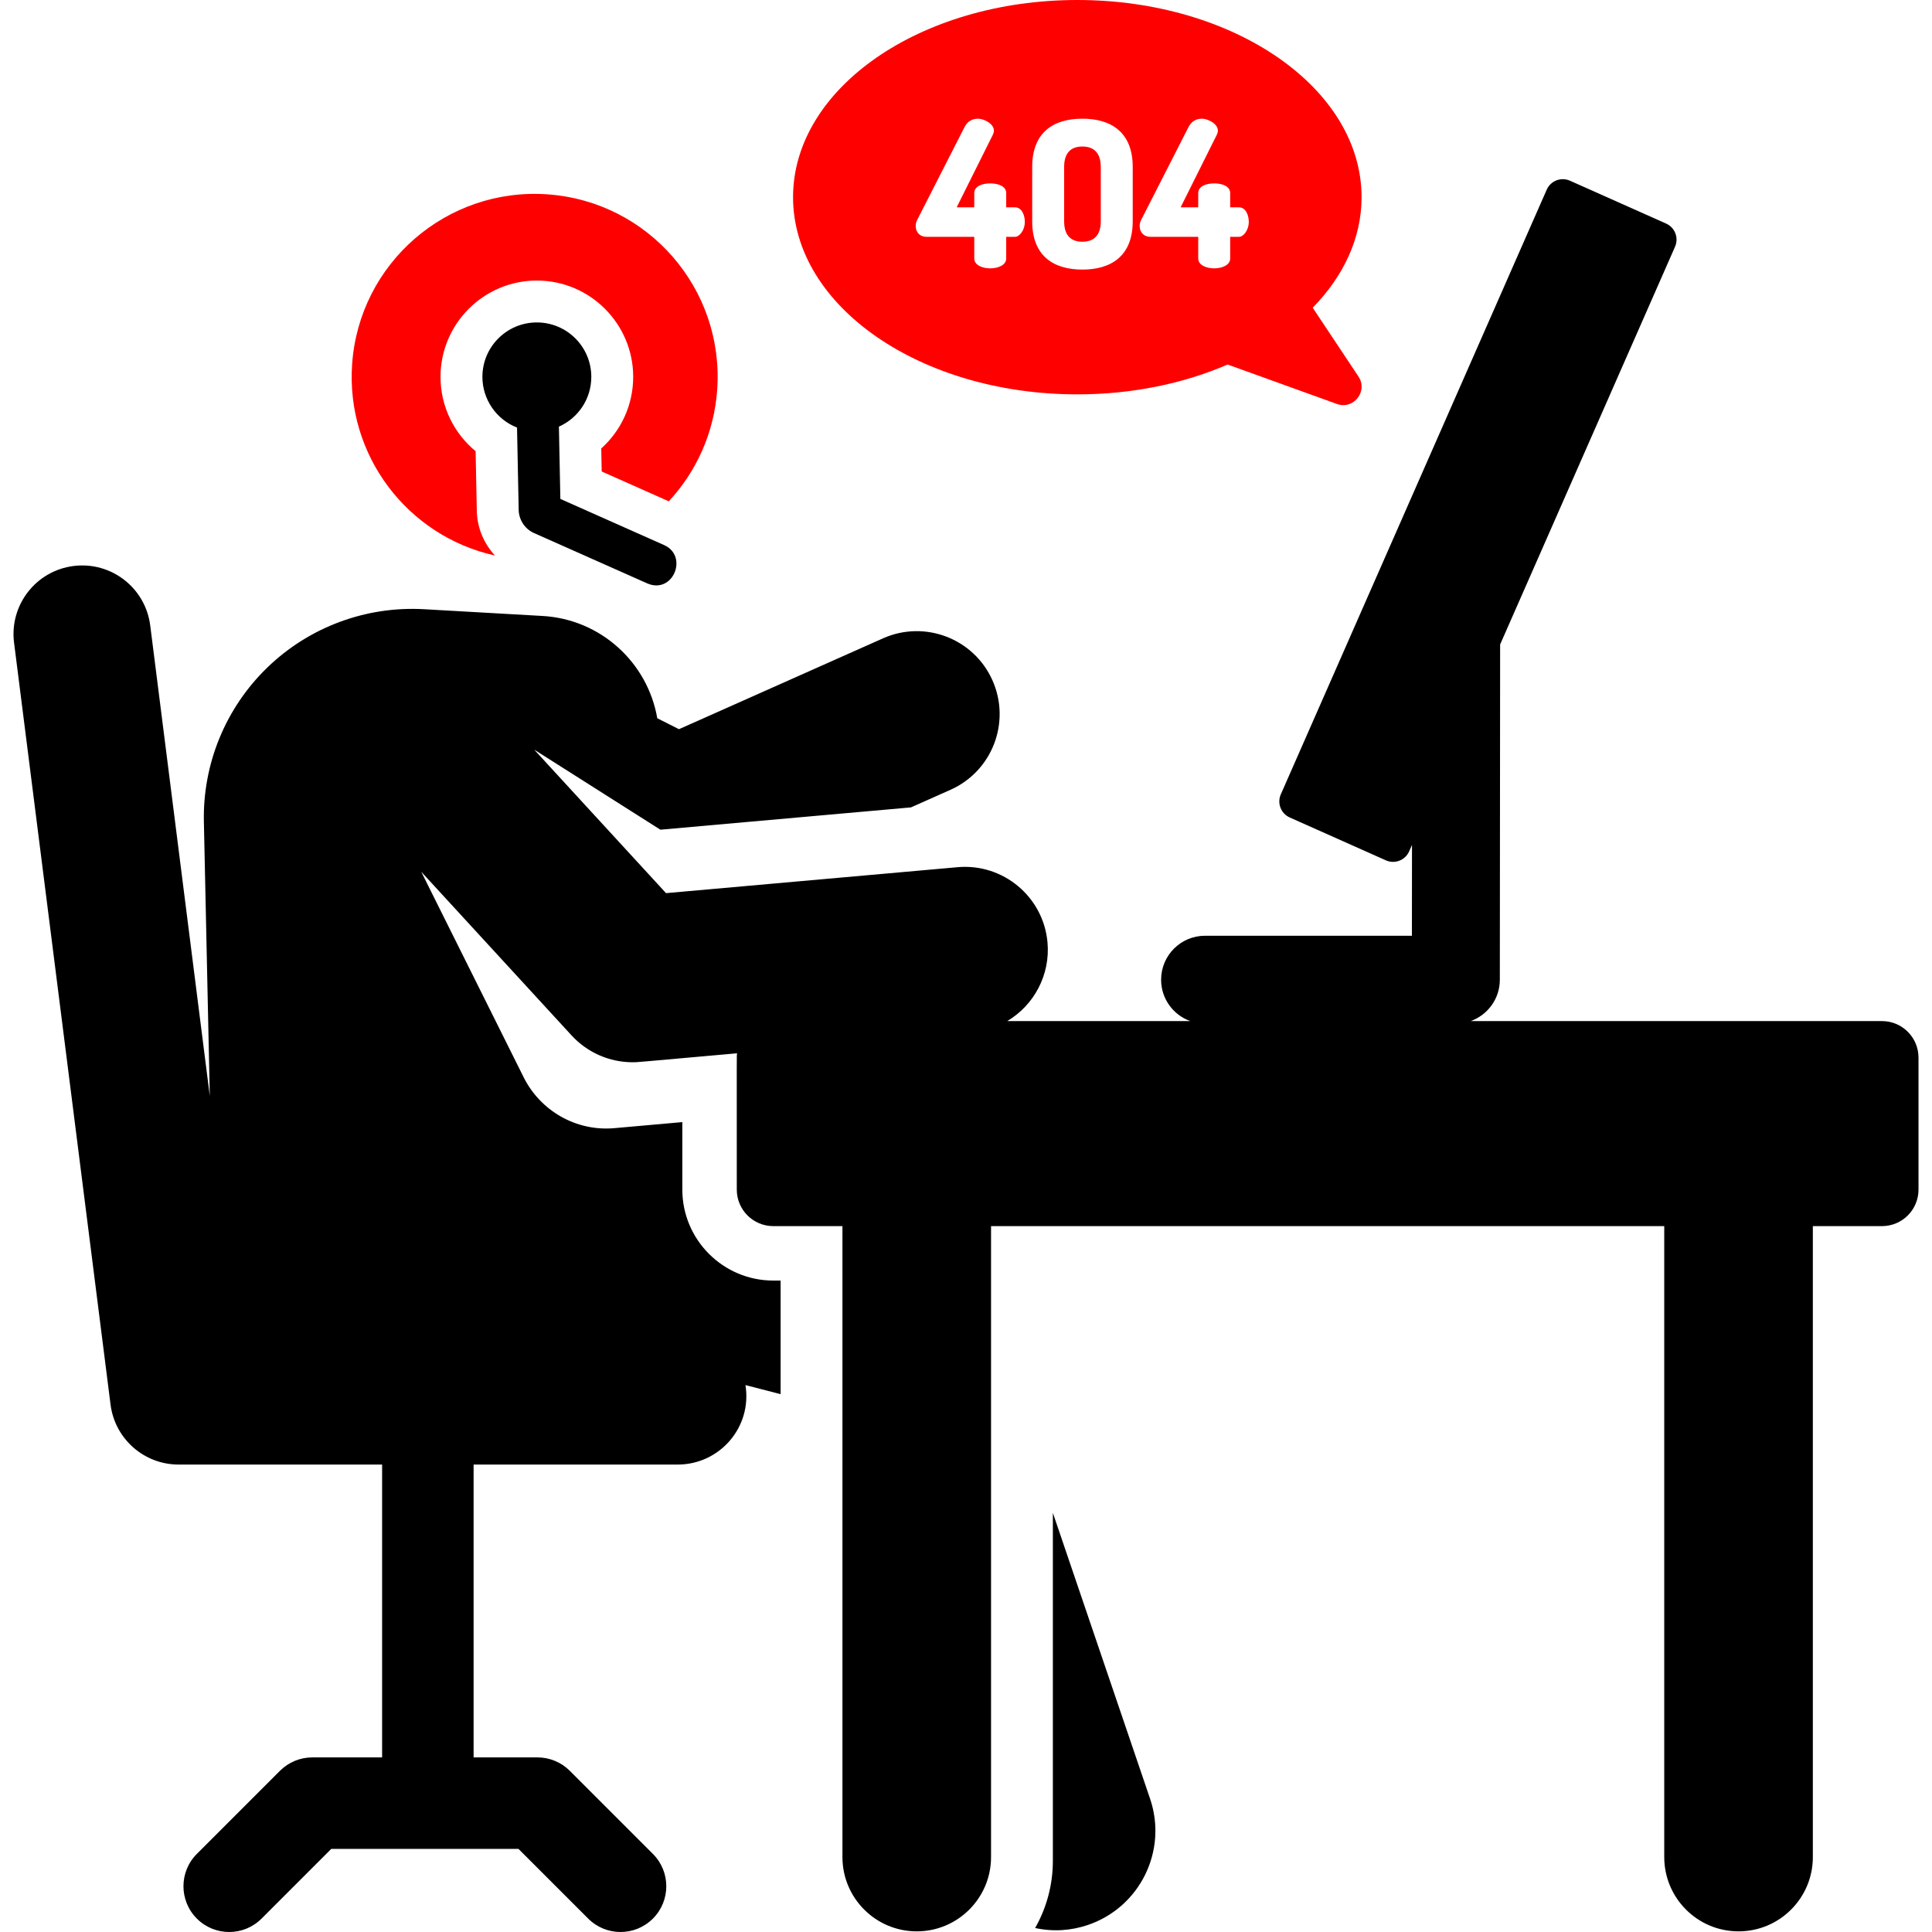 <?xml version="1.0" encoding="iso-8859-1"?>
<!-- Generator: Adobe Illustrator 19.0.0, SVG Export Plug-In . SVG Version: 6.00 Build 0)  -->
<svg version="1.1" id="Capa_1" xmlns="http://www.w3.org/2000/svg" xmlns:xlink="http://www.w3.org/1999/xlink" x="0px" y="0px"
	 viewBox="0 0 512.001 512.001" style="enable-background:new 0 0 512.001 512.001;" xml:space="preserve">
	 <style type="text/css">
	.st0{fill:#FF0000;}
	</style>
<g>
	<g>
		<path d="M304.783,476.686l-25.764-75.765v92.229c0,6.474-1.714,12.545-4.7,17.797c4.874,1.046,9.598,0.682,13.99-0.811
			C302.095,505.447,309.471,490.472,304.783,476.686z"/>
	</g>
</g>
<g>
	<g>
		<path  d="M498.745,270.599H389.747c4.496-1.613,7.721-5.9,7.725-10.95l0.078-88.853L443.906,65.38
			c1.032-2.345-0.026-5.085-2.366-6.128L416.057,47.89c-2.355-1.05-5.122,0.016-6.159,2.378l-70.468,160.245
			c-1.032,2.346,0.026,5.085,2.366,6.128l25.483,11.362c2.357,1.051,5.121-0.017,6.159-2.378l0.756-1.719l-0.021,24.077h-54.811
			c-6.437,0-11.655,5.218-11.655,11.655c0,5.056,3.225,9.347,7.725,10.961h-48.503c7.112-4.226,11.438-12.247,10.672-20.847
			c-1.077-12.088-11.767-21.014-23.832-19.936l-77.264,6.877l-34.933-38.03c3.798,2.409,30.348,19.257,33.439,21.217l66.406-5.911
			l10.465-4.66c11.085-4.936,16.07-17.923,11.133-29.008c-4.936-11.085-17.927-16.07-29.007-11.133l-54.071,24.077l-5.751-2.903
			c-2.535-14.68-14.9-26.221-30.412-27.105l-31.375-1.786c-15.378-0.876-30.423,4.709-41.505,15.407
			c-11.082,10.698-17.194,25.536-16.861,40.935l1.569,72.667L39.811,165.753c-1.262-9.963-10.351-17.02-20.328-15.757
			c-9.964,1.262-17.019,10.363-15.758,20.327l25.57,201.9c1.151,9.088,8.882,15.901,18.043,15.901h53.925v77.607H82.763
			c-3.216,0-6.299,1.278-8.573,3.551L52.17,491.303c-4.735,4.735-4.735,12.412,0,17.147c4.734,4.735,12.412,4.735,17.146,0
			l18.47-18.469h49.624l18.47,18.469c4.733,4.734,12.412,4.735,17.146,0c4.735-4.735,4.735-12.412,0-17.147l-22.021-22.021
			c-2.274-2.274-5.357-3.551-8.573-3.551H125.51v-77.607h54.108c11,0,19.732-9.783,17.939-21.06l9.314,2.404v-30.103h-1.94
			c-13.293,0-24.106-10.815-24.106-24.106c0-6.786,0-11.095,0-17.889c-16.002,1.424-2.858,0.255-18.023,1.604
			c-10.268,0.914-19.636-4.73-23.993-13.417l-27.178-54.535l39.847,43.379c4.18,4.55,10.058,7.108,16.178,7.108
			c1.297,0-0.479,0.13,27.673-2.376c-0.119,1.011-0.073-1.438-0.073,36.126c0,5.345,4.333,9.677,9.677,9.677
			c6.833,0,11.565,0,18.323,0V492.14c0,10.875,8.817,19.691,19.691,19.691c10.874,0,19.691-8.816,19.691-19.691V324.935h16.384
			h162.021v167.204c0,10.875,8.817,19.691,19.691,19.691s19.691-8.816,19.691-19.691V324.935h18.323
			c5.344,0,9.677-4.332,9.677-9.677v-34.983C508.421,274.931,504.089,270.599,498.745,270.599z"/>
	</g>
</g>
<g>
	<g>
		<path class="st0"  d="M145.125,51.506C118.41,49.61,95.216,69.73,93.32,96.444c-1.724,24.295,14.759,45.671,37.849,50.774
			c-2.943-3.173-4.719-7.366-4.809-11.829l-0.318-15.817c-5.676-4.686-9.3-11.774-9.3-19.693c0-14.077,11.453-25.53,25.53-25.53
			s25.53,11.453,25.53,25.53c0,7.523-3.273,14.294-8.467,18.971l0.122,6.096l17.779,7.908c7.262-7.819,12.012-18.068,12.827-29.542
			C191.959,76.597,171.84,53.403,145.125,51.506z"/>
	</g>
</g>
<g>
	<g>
		<path d="M175.979,144.442l-27.478-12.22c-0.214-10.697-0.166-8.282-0.384-19.157c5.065-2.25,8.585-7.304,8.585-13.186
			c0-7.969-6.46-14.43-14.43-14.43s-14.43,6.461-14.43,14.43c0,5.897,3.627,11.256,9.177,13.429l0.439,21.858
			c0.049,2.427,1.501,4.96,4.045,6.091l29.966,13.326c0.004,0.002,0.009,0.003,0.013,0.005
			C178.345,157.621,182.545,147.361,175.979,144.442z"/>
	</g>
</g>
<g>
	<g>
		<path  class="st0" d="M286.837,38.831c-3.038,0-4.829,1.682-4.829,5.426v14.379c0,3.743,1.79,5.425,4.829,5.425
			c3.038,0,4.883-1.682,4.883-5.426V44.257C291.72,40.513,289.875,38.831,286.837,38.831z"/>
	</g>
</g>
<g>
	<g>
		<path class="st0" d="M360.016,99.793l-12.133-18.24c8.171-8.356,12.948-18.439,12.948-29.297C360.831,23.395,327.103,0,285.5,0
			c-41.605,0-75.332,23.395-75.332,52.255s33.727,52.255,75.332,52.255c14.63,0,28.276-2.902,39.834-7.909l28.982,10.46
			C358.711,108.648,362.607,103.688,360.016,99.793z M268.989,62.76h-2.333v5.751c0,1.736-2.116,2.604-4.232,2.604
			c-2.117,0-4.232-0.868-4.232-2.604V62.76h-12.695c-1.574,0-2.822-1.031-2.822-2.93c-0.001-0.436,0.107-1.033,0.434-1.629
			l12.534-24.579c0.813-1.573,2.17-2.17,3.527-2.17c1.464,0,4.232,1.248,4.232,3.202c0,0.326-0.109,0.651-0.272,1.031l-9.603,19.262
			h4.666v-3.798c0-1.79,2.117-2.55,4.232-2.55c2.117,0,4.232,0.759,4.232,2.55v3.798h2.333c1.736,0,2.604,1.953,2.604,3.907
			S270.292,62.76,268.989,62.76z M300.184,58.636c0,9.333-5.86,12.805-13.347,12.805c-7.488,0-13.293-3.472-13.293-12.805V44.257
			c0-9.332,5.805-12.805,13.293-12.805s13.347,3.472,13.347,12.805V58.636z M328.341,62.76h-2.333v5.751
			c0,1.736-2.116,2.604-4.232,2.604c-2.117,0-4.232-0.868-4.232-2.604V62.76h-12.695c-1.574,0-2.822-1.031-2.822-2.93
			c0-0.436,0.109-1.033,0.435-1.629l12.534-24.579c0.813-1.573,2.17-2.17,3.527-2.17c1.464,0,4.231,1.248,4.231,3.202
			c0,0.326-0.109,0.651-0.272,1.031l-9.604,19.262h4.666v-3.798c0-1.79,2.117-2.55,4.232-2.55c2.117,0,4.232,0.759,4.232,2.55v3.798
			h2.333c1.736,0,2.604,1.953,2.604,3.907S329.643,62.76,328.341,62.76z"/>
	</g>
</g>
<g>
</g>
<g>
</g>
<g>
</g>
<g>
</g>
<g>
</g>
<g>
</g>
<g>
</g>
<g>
</g>
<g>
</g>
<g>
</g>
<g>
</g>
<g>
</g>
<g>
</g>
<g>
</g>
<g>
</g>
</svg>
